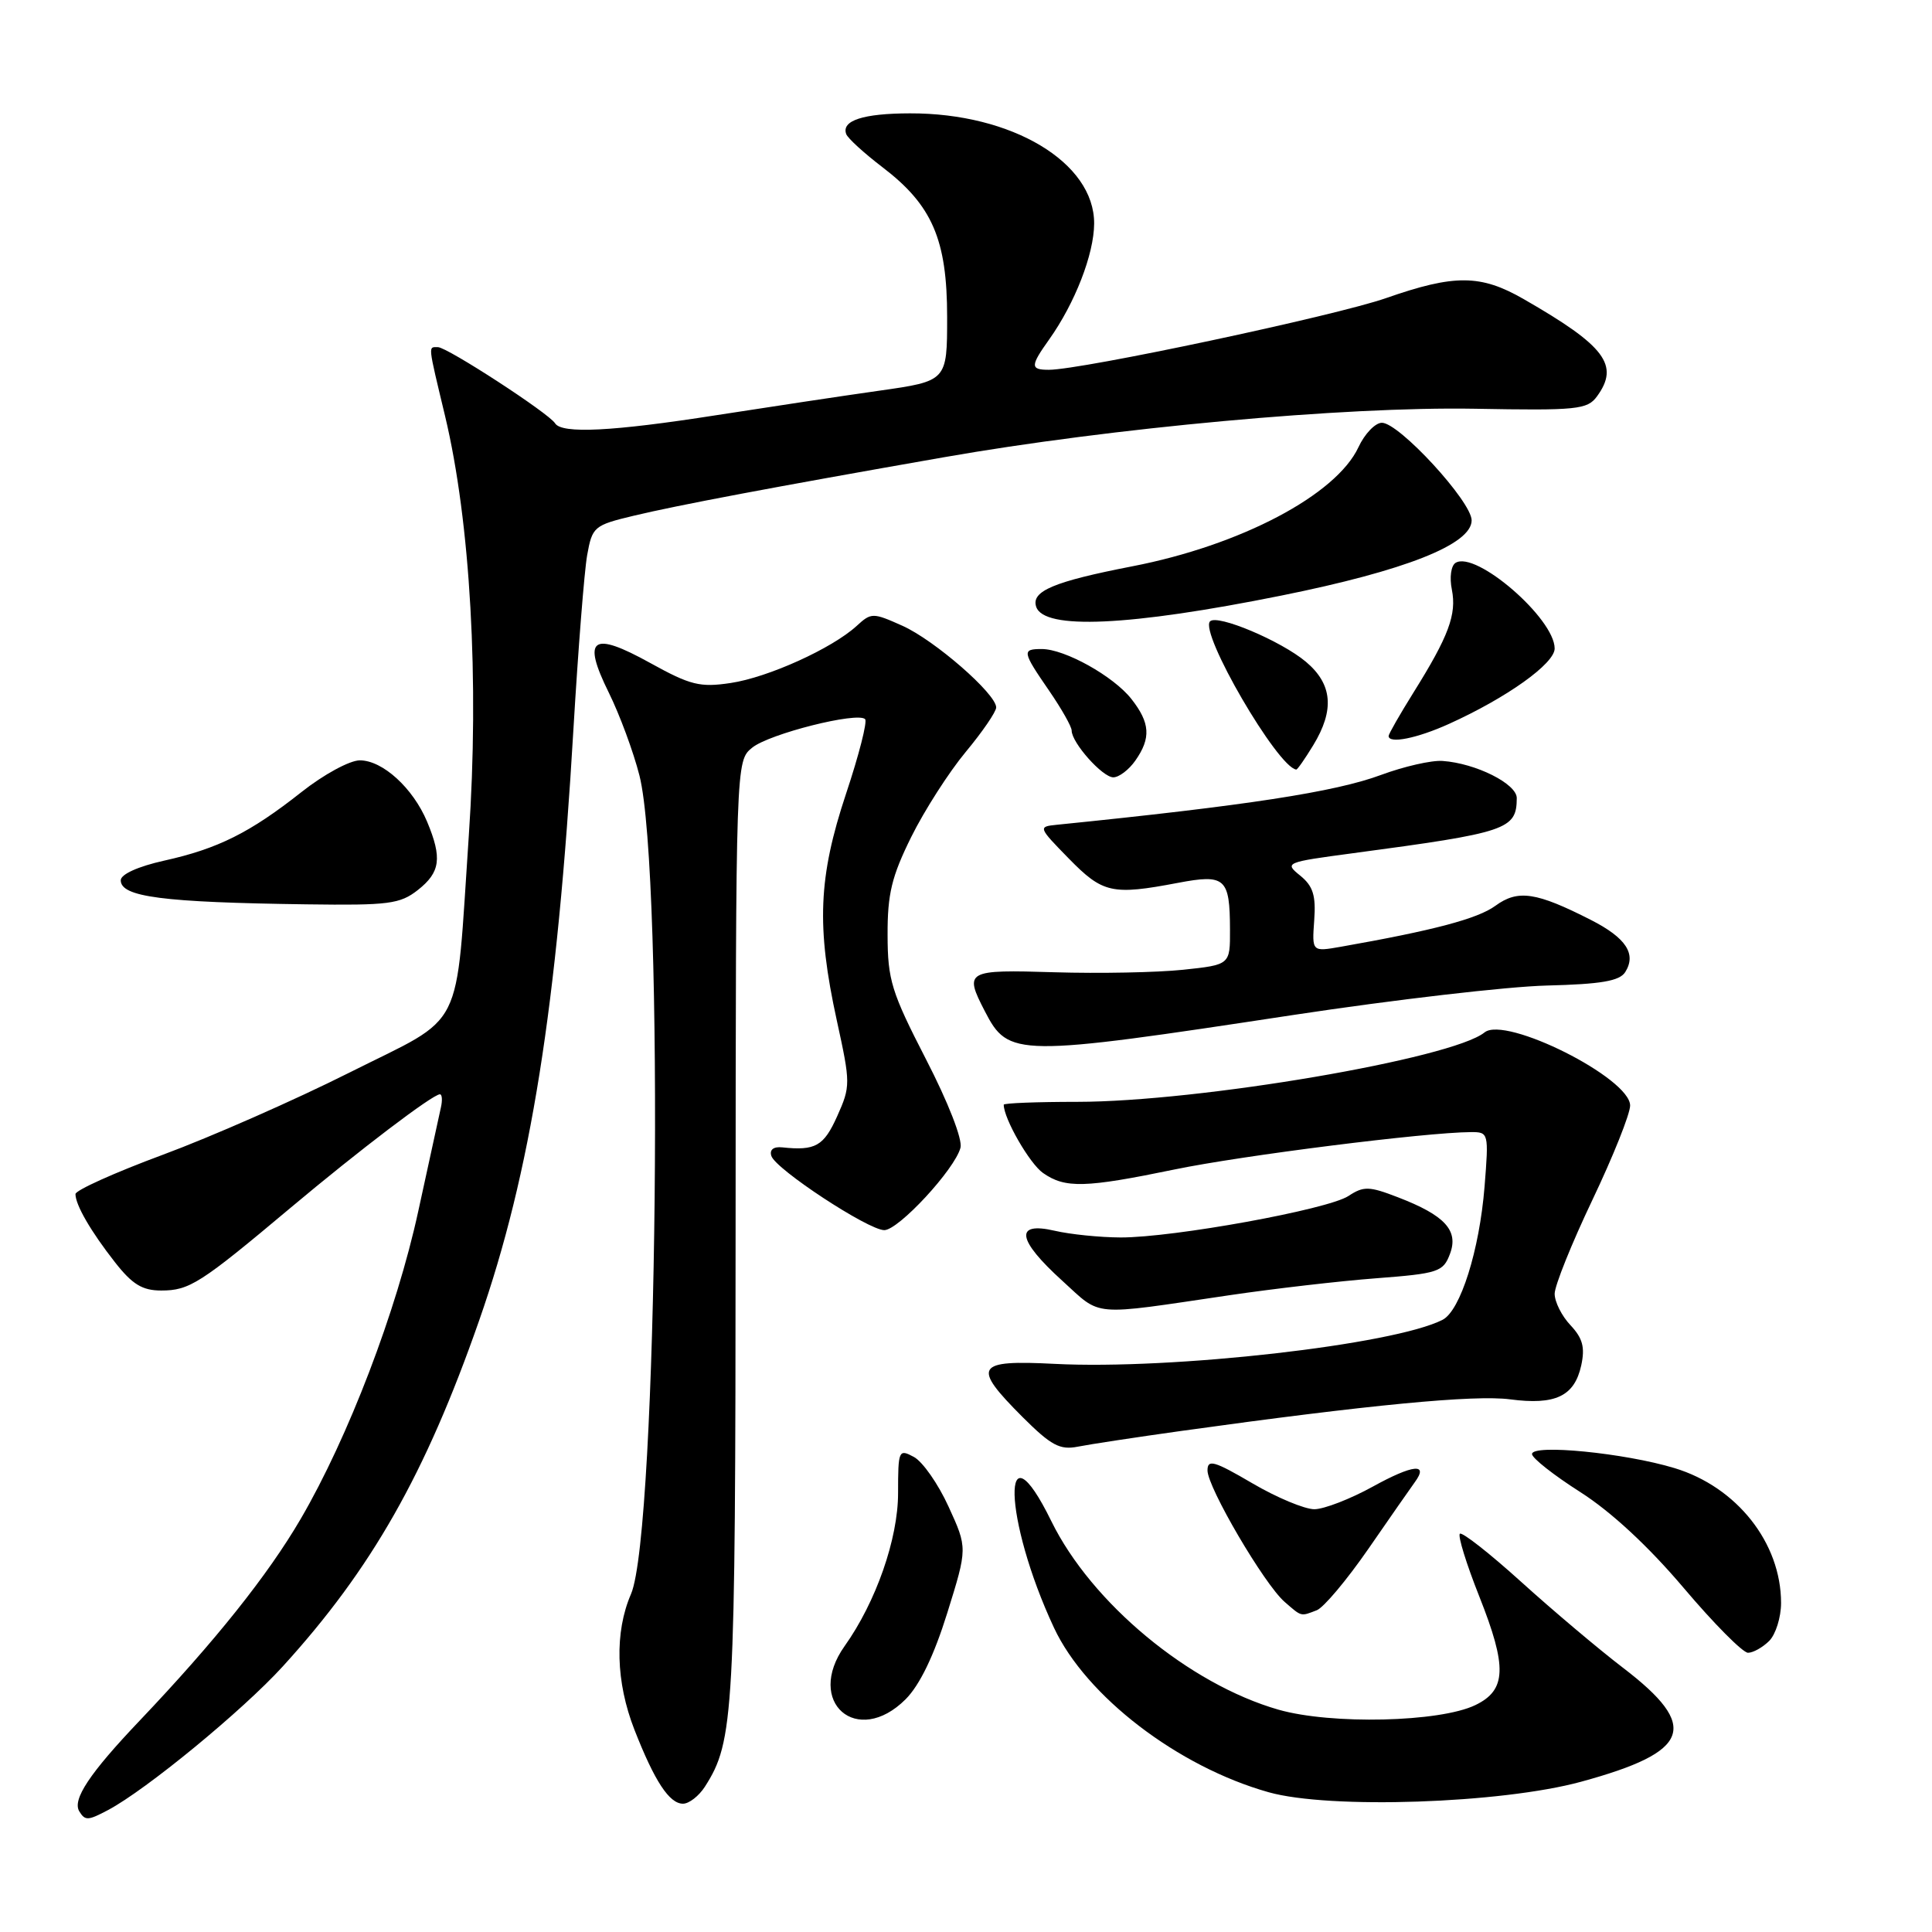 <?xml version="1.0" encoding="UTF-8" standalone="no"?>
<!DOCTYPE svg PUBLIC "-//W3C//DTD SVG 1.1//EN" "http://www.w3.org/Graphics/SVG/1.1/DTD/svg11.dtd" >
<svg xmlns="http://www.w3.org/2000/svg" xmlns:xlink="http://www.w3.org/1999/xlink" version="1.1" viewBox="0 0 256 256">
 <g >
 <path fill="currentColor"
d=" M 14.32 239.84 C 19.37 237.16 32.13 226.67 37.47 220.81 C 49.25 207.88 56.38 195.32 63.48 175.00 C 70.32 155.45 73.83 133.39 75.99 96.50 C 76.61 86.05 77.42 75.73 77.80 73.57 C 78.48 69.79 78.69 69.60 84.00 68.33 C 89.96 66.91 102.29 64.58 125.00 60.60 C 147.33 56.68 178.18 53.86 195.36 54.16 C 208.99 54.41 210.33 54.27 211.61 52.52 C 214.63 48.39 212.71 45.84 201.91 39.64 C 196.20 36.35 192.73 36.33 183.66 39.50 C 176.94 41.85 143.31 49.00 138.98 49.00 C 136.50 49.00 136.51 48.50 139.02 44.98 C 142.43 40.18 144.96 33.69 144.98 29.63 C 145.02 21.53 134.10 14.98 120.57 15.02 C 114.37 15.03 111.46 15.98 112.13 17.77 C 112.33 18.32 114.49 20.29 116.91 22.14 C 123.53 27.18 125.50 31.74 125.50 42.00 C 125.50 50.49 125.50 50.49 116.50 51.77 C 111.55 52.47 101.82 53.94 94.89 55.02 C 81.16 57.17 74.43 57.51 73.55 56.09 C 72.73 54.76 59.25 46.00 58.03 46.00 C 56.72 46.00 56.66 45.46 58.98 55.15 C 62.33 69.17 63.52 90.23 62.12 110.71 C 60.31 137.32 61.81 134.34 46.33 142.11 C 39.09 145.75 27.95 150.65 21.58 153.01 C 15.21 155.37 10.00 157.72 10.00 158.22 C 10.00 159.66 12.04 163.18 15.23 167.25 C 17.53 170.19 18.86 171.00 21.36 171.00 C 25.10 171.00 26.53 170.09 38.50 160.04 C 47.64 152.37 57.34 145.00 58.29 145.00 C 58.58 145.00 58.64 145.79 58.42 146.75 C 58.21 147.71 56.86 153.90 55.42 160.50 C 52.55 173.72 46.14 190.48 39.84 201.27 C 35.49 208.72 28.50 217.48 18.50 228.00 C 11.86 234.98 9.55 238.46 10.51 240.02 C 11.28 241.27 11.66 241.25 14.32 239.84 Z  M 93.40 236.75 C 97.26 230.71 97.45 227.40 97.47 163.17 C 97.50 100.83 97.50 100.83 99.67 99.07 C 101.93 97.23 113.62 94.29 114.63 95.29 C 114.95 95.61 113.81 100.07 112.10 105.19 C 108.43 116.23 108.16 122.76 110.88 135.21 C 112.71 143.57 112.71 143.93 110.93 147.91 C 109.15 151.87 108.05 152.50 103.64 152.03 C 102.49 151.91 101.94 152.35 102.21 153.17 C 102.77 154.93 115.04 162.99 117.17 163.00 C 119.06 163.00 126.52 154.94 127.27 152.08 C 127.56 150.98 125.65 146.08 122.69 140.34 C 118.12 131.46 117.62 129.85 117.61 123.89 C 117.59 118.46 118.15 116.14 120.75 110.89 C 122.49 107.38 125.74 102.31 127.96 99.64 C 130.18 96.97 132.00 94.31 132.00 93.74 C 132.00 91.94 123.84 84.83 119.58 82.92 C 115.65 81.16 115.45 81.16 113.51 82.94 C 110.25 85.92 101.79 89.76 96.82 90.50 C 92.76 91.11 91.49 90.80 86.16 87.85 C 78.43 83.57 77.09 84.53 80.67 91.78 C 82.10 94.67 83.93 99.61 84.73 102.76 C 88.05 115.82 87.15 203.03 83.61 211.22 C 81.42 216.28 81.59 222.87 84.07 229.21 C 86.74 236.03 88.69 239.00 90.50 239.00 C 91.30 239.00 92.60 237.99 93.40 236.75 Z  M 209.50 236.09 C 224.05 232.12 225.27 228.80 215.07 221.00 C 211.84 218.53 205.76 213.40 201.57 209.61 C 197.38 205.82 193.72 202.95 193.44 203.23 C 193.15 203.51 194.31 207.25 196.01 211.53 C 199.73 220.90 199.62 223.94 195.50 225.93 C 190.78 228.21 176.40 228.54 169.40 226.54 C 157.56 223.14 144.63 212.41 139.31 201.57 C 132.59 187.86 132.92 201.27 139.66 215.69 C 143.91 224.77 156.08 234.10 168.10 237.48 C 176.15 239.75 198.91 238.98 209.50 236.09 Z  M 120.00 225.16 C 121.87 223.28 123.75 219.40 125.52 213.72 C 128.20 205.12 128.20 205.12 125.69 199.64 C 124.32 196.63 122.25 193.67 121.09 193.05 C 119.08 191.97 119.00 192.15 119.00 197.84 C 119.00 203.90 116.07 212.28 111.92 218.11 C 106.64 225.53 113.57 231.58 120.00 225.16 Z  M 234.43 217.43 C 235.29 216.56 236.00 214.30 236.00 212.40 C 236.00 204.44 230.14 197.03 221.88 194.53 C 215.28 192.53 203.00 191.32 203.00 192.67 C 203.00 193.20 205.88 195.47 209.40 197.71 C 213.49 200.32 218.43 204.90 223.08 210.39 C 227.09 215.13 230.93 219.00 231.62 219.00 C 232.30 219.00 233.56 218.29 234.43 217.43 Z  M 174.47 213.37 C 175.38 213.03 178.45 209.37 181.31 205.24 C 184.16 201.11 186.93 197.14 187.46 196.41 C 189.36 193.83 187.24 194.04 181.91 196.98 C 178.94 198.62 175.45 199.97 174.17 199.98 C 172.89 199.99 169.17 198.44 165.92 196.53 C 160.87 193.57 160.00 193.33 160.00 194.84 C 160.00 197.09 167.52 209.91 170.21 212.25 C 172.51 214.25 172.31 214.20 174.47 213.37 Z  M 156.57 189.60 C 181.40 186.14 195.41 184.80 200.09 185.42 C 206.10 186.21 208.62 185.01 209.52 180.93 C 210.04 178.54 209.72 177.33 208.10 175.60 C 206.94 174.38 206.00 172.50 206.00 171.43 C 206.00 170.37 208.25 164.77 211.00 159.00 C 213.75 153.23 216.00 147.60 216.00 146.49 C 216.00 142.85 199.48 134.56 196.71 136.80 C 192.42 140.28 158.91 145.99 142.75 146.00 C 137.39 146.00 133.00 146.17 133.00 146.38 C 133.00 148.22 136.43 154.19 138.21 155.43 C 141.14 157.48 143.79 157.41 155.64 154.96 C 164.56 153.11 188.93 150.04 194.89 150.01 C 197.25 150.00 197.28 150.10 196.71 157.25 C 196.03 165.68 193.51 173.67 191.15 174.88 C 184.69 178.19 155.34 181.52 139.75 180.72 C 129.24 180.18 128.74 181.00 135.49 187.76 C 139.28 191.54 140.44 192.16 142.82 191.69 C 144.37 191.38 150.56 190.44 156.57 189.60 Z  M 163.00 171.61 C 168.78 170.76 177.47 169.75 182.33 169.38 C 190.58 168.75 191.23 168.53 192.12 166.17 C 193.31 163.05 191.47 161.04 185.22 158.64 C 181.41 157.17 180.69 157.15 178.67 158.48 C 175.93 160.27 155.52 163.98 148.50 163.97 C 145.75 163.96 141.81 163.56 139.75 163.08 C 134.39 161.84 134.76 164.27 140.75 169.70 C 146.06 174.52 144.28 174.37 163.00 171.61 Z  M 171.50 134.47 C 184.70 132.47 199.75 130.72 204.94 130.59 C 212.16 130.41 214.60 129.99 215.35 128.81 C 216.86 126.41 215.47 124.28 210.83 121.91 C 203.55 118.20 201.14 117.84 198.15 120.02 C 195.80 121.74 189.93 123.29 177.67 125.45 C 173.84 126.12 173.84 126.12 174.14 121.95 C 174.38 118.65 173.99 117.41 172.28 116.02 C 170.16 114.31 170.32 114.25 179.31 113.05 C 199.74 110.32 200.95 109.92 200.98 105.76 C 201.00 103.87 195.57 101.14 191.15 100.83 C 189.69 100.72 186.03 101.56 183.00 102.68 C 176.93 104.94 165.13 106.75 140.00 109.29 C 137.54 109.54 137.57 109.62 141.63 113.77 C 146.12 118.36 147.36 118.64 156.05 116.99 C 162.36 115.79 162.96 116.33 162.98 123.17 C 163.00 127.84 163.00 127.84 156.75 128.50 C 153.31 128.86 145.66 129.01 139.75 128.83 C 128.02 128.47 127.72 128.63 130.50 134.00 C 133.64 140.07 134.58 140.08 171.50 134.47 Z  M 55.37 117.93 C 58.35 115.58 58.61 113.70 56.59 108.87 C 54.72 104.42 50.70 100.75 47.68 100.75 C 46.34 100.75 42.88 102.63 39.95 104.95 C 33.14 110.33 28.88 112.46 21.75 114.04 C 18.29 114.81 16.00 115.85 16.00 116.64 C 16.00 118.85 21.53 119.57 40.62 119.83 C 51.50 119.98 53.00 119.79 55.37 117.93 Z  M 150.44 100.78 C 152.54 97.79 152.40 95.78 149.91 92.61 C 147.53 89.59 141.09 86.00 138.04 86.00 C 135.39 86.00 135.44 86.33 139.00 91.50 C 140.65 93.90 142.00 96.28 142.00 96.80 C 142.00 98.41 146.08 103.00 147.52 103.00 C 148.27 103.00 149.59 102.00 150.44 100.78 Z  M 174.01 98.75 C 176.86 94.07 176.56 90.65 173.04 87.69 C 169.76 84.93 161.31 81.36 160.34 82.33 C 158.88 83.79 169.29 101.68 171.76 101.97 C 171.91 101.99 172.92 100.54 174.01 98.75 Z  M 192.00 95.92 C 199.67 92.45 206.00 87.93 206.00 85.93 C 206.00 81.96 195.55 72.92 192.87 74.58 C 192.27 74.95 192.05 76.52 192.38 78.13 C 193.03 81.42 191.96 84.30 187.29 91.77 C 185.48 94.67 184.00 97.26 184.00 97.52 C 184.00 98.59 187.76 97.84 192.00 95.92 Z  M 169.77 78.92 C 186.21 75.61 195.00 72.13 195.00 68.95 C 195.00 66.46 185.37 55.99 183.10 56.02 C 182.22 56.03 180.82 57.49 180.00 59.26 C 177.04 65.59 164.38 72.26 150.03 75.04 C 139.64 77.06 136.61 78.33 137.30 80.40 C 138.33 83.49 149.65 82.97 169.77 78.92 Z "/>
</g>
</svg>